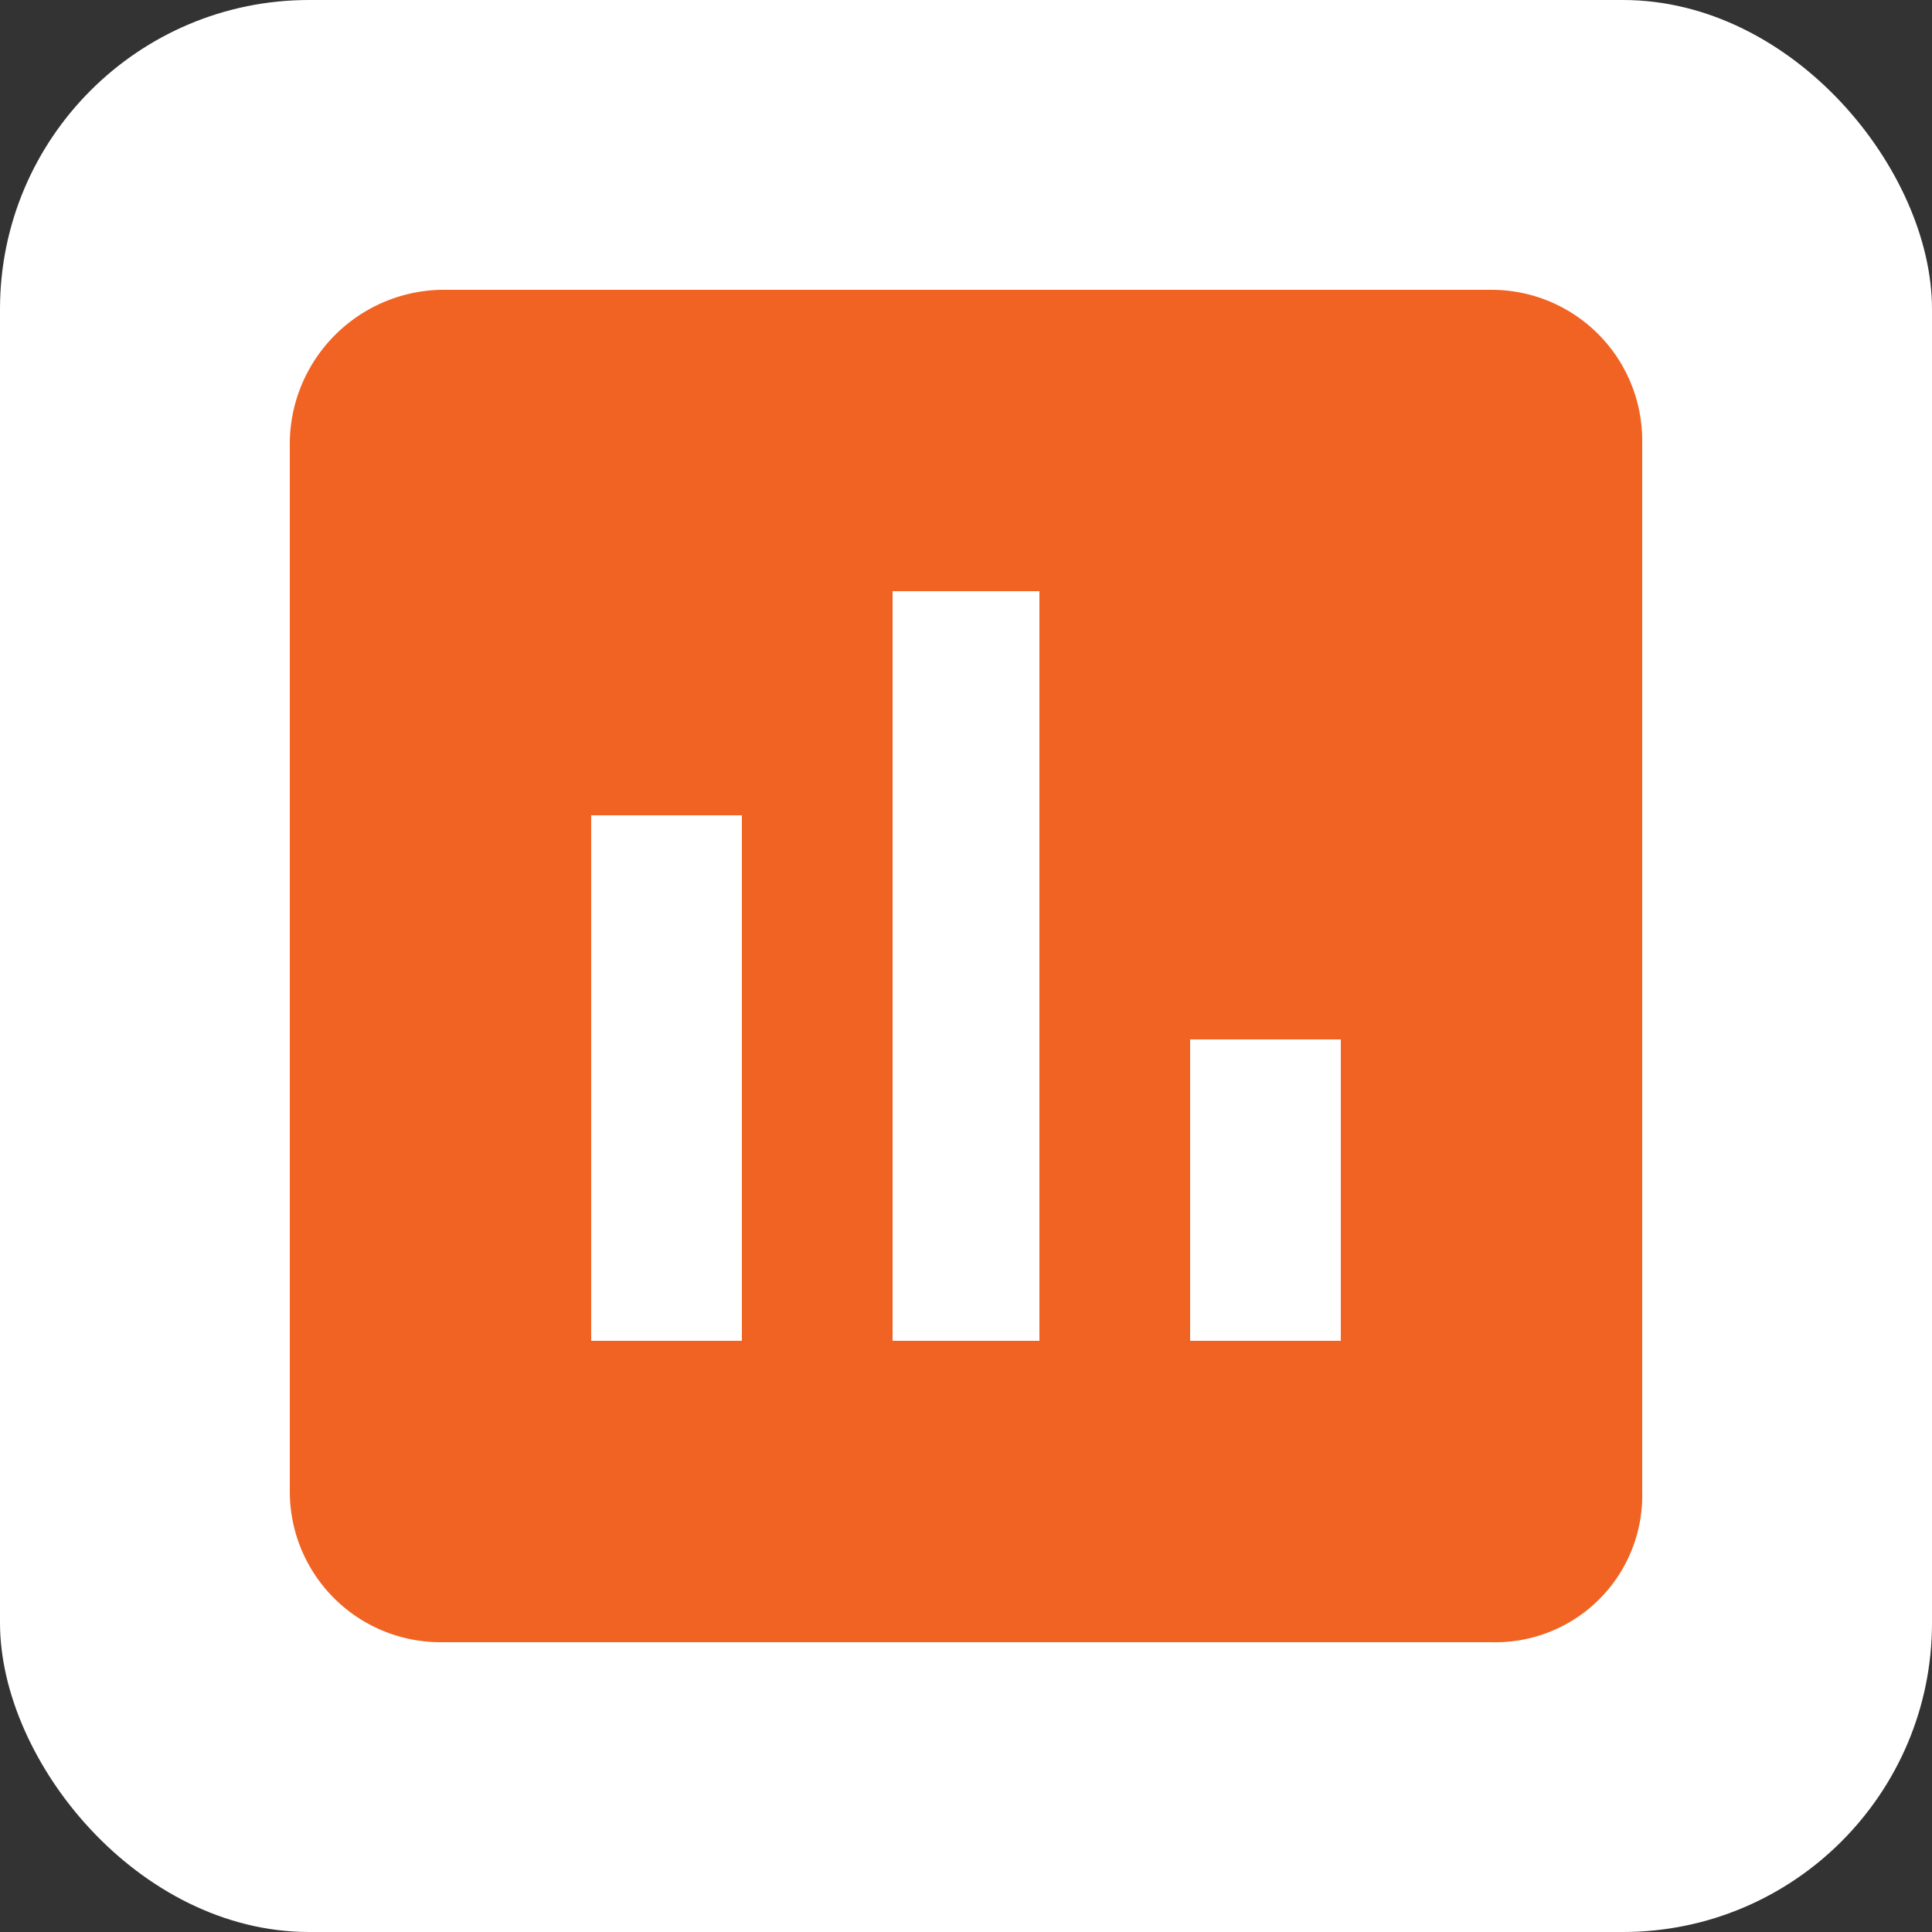 <svg xmlns="http://www.w3.org/2000/svg" width="50" height="50" viewBox="0 0 50 50"><rect x="0" y="0" width="50" height="50" fill="#333333" stroke="none"/><title>graph</title><rect width="50" height="50" rx="8" ry="8" fill="#fff"/><path d="M38.6,7.5H11.4a4,4,0,0,0-3.9,3.9V38.6a3.9,3.9,0,0,0,3.9,3.9H38.6a3.8,3.8,0,0,0,3.9-3.9V11.4A3.9,3.9,0,0,0,38.6,7.5ZM19.2,34.7H15.3V21.1h3.9Zm7.7,0H23.1V15.3h3.8Zm7.8,0H30.8V26.9h3.9Z" fill="#f16322"/></svg>